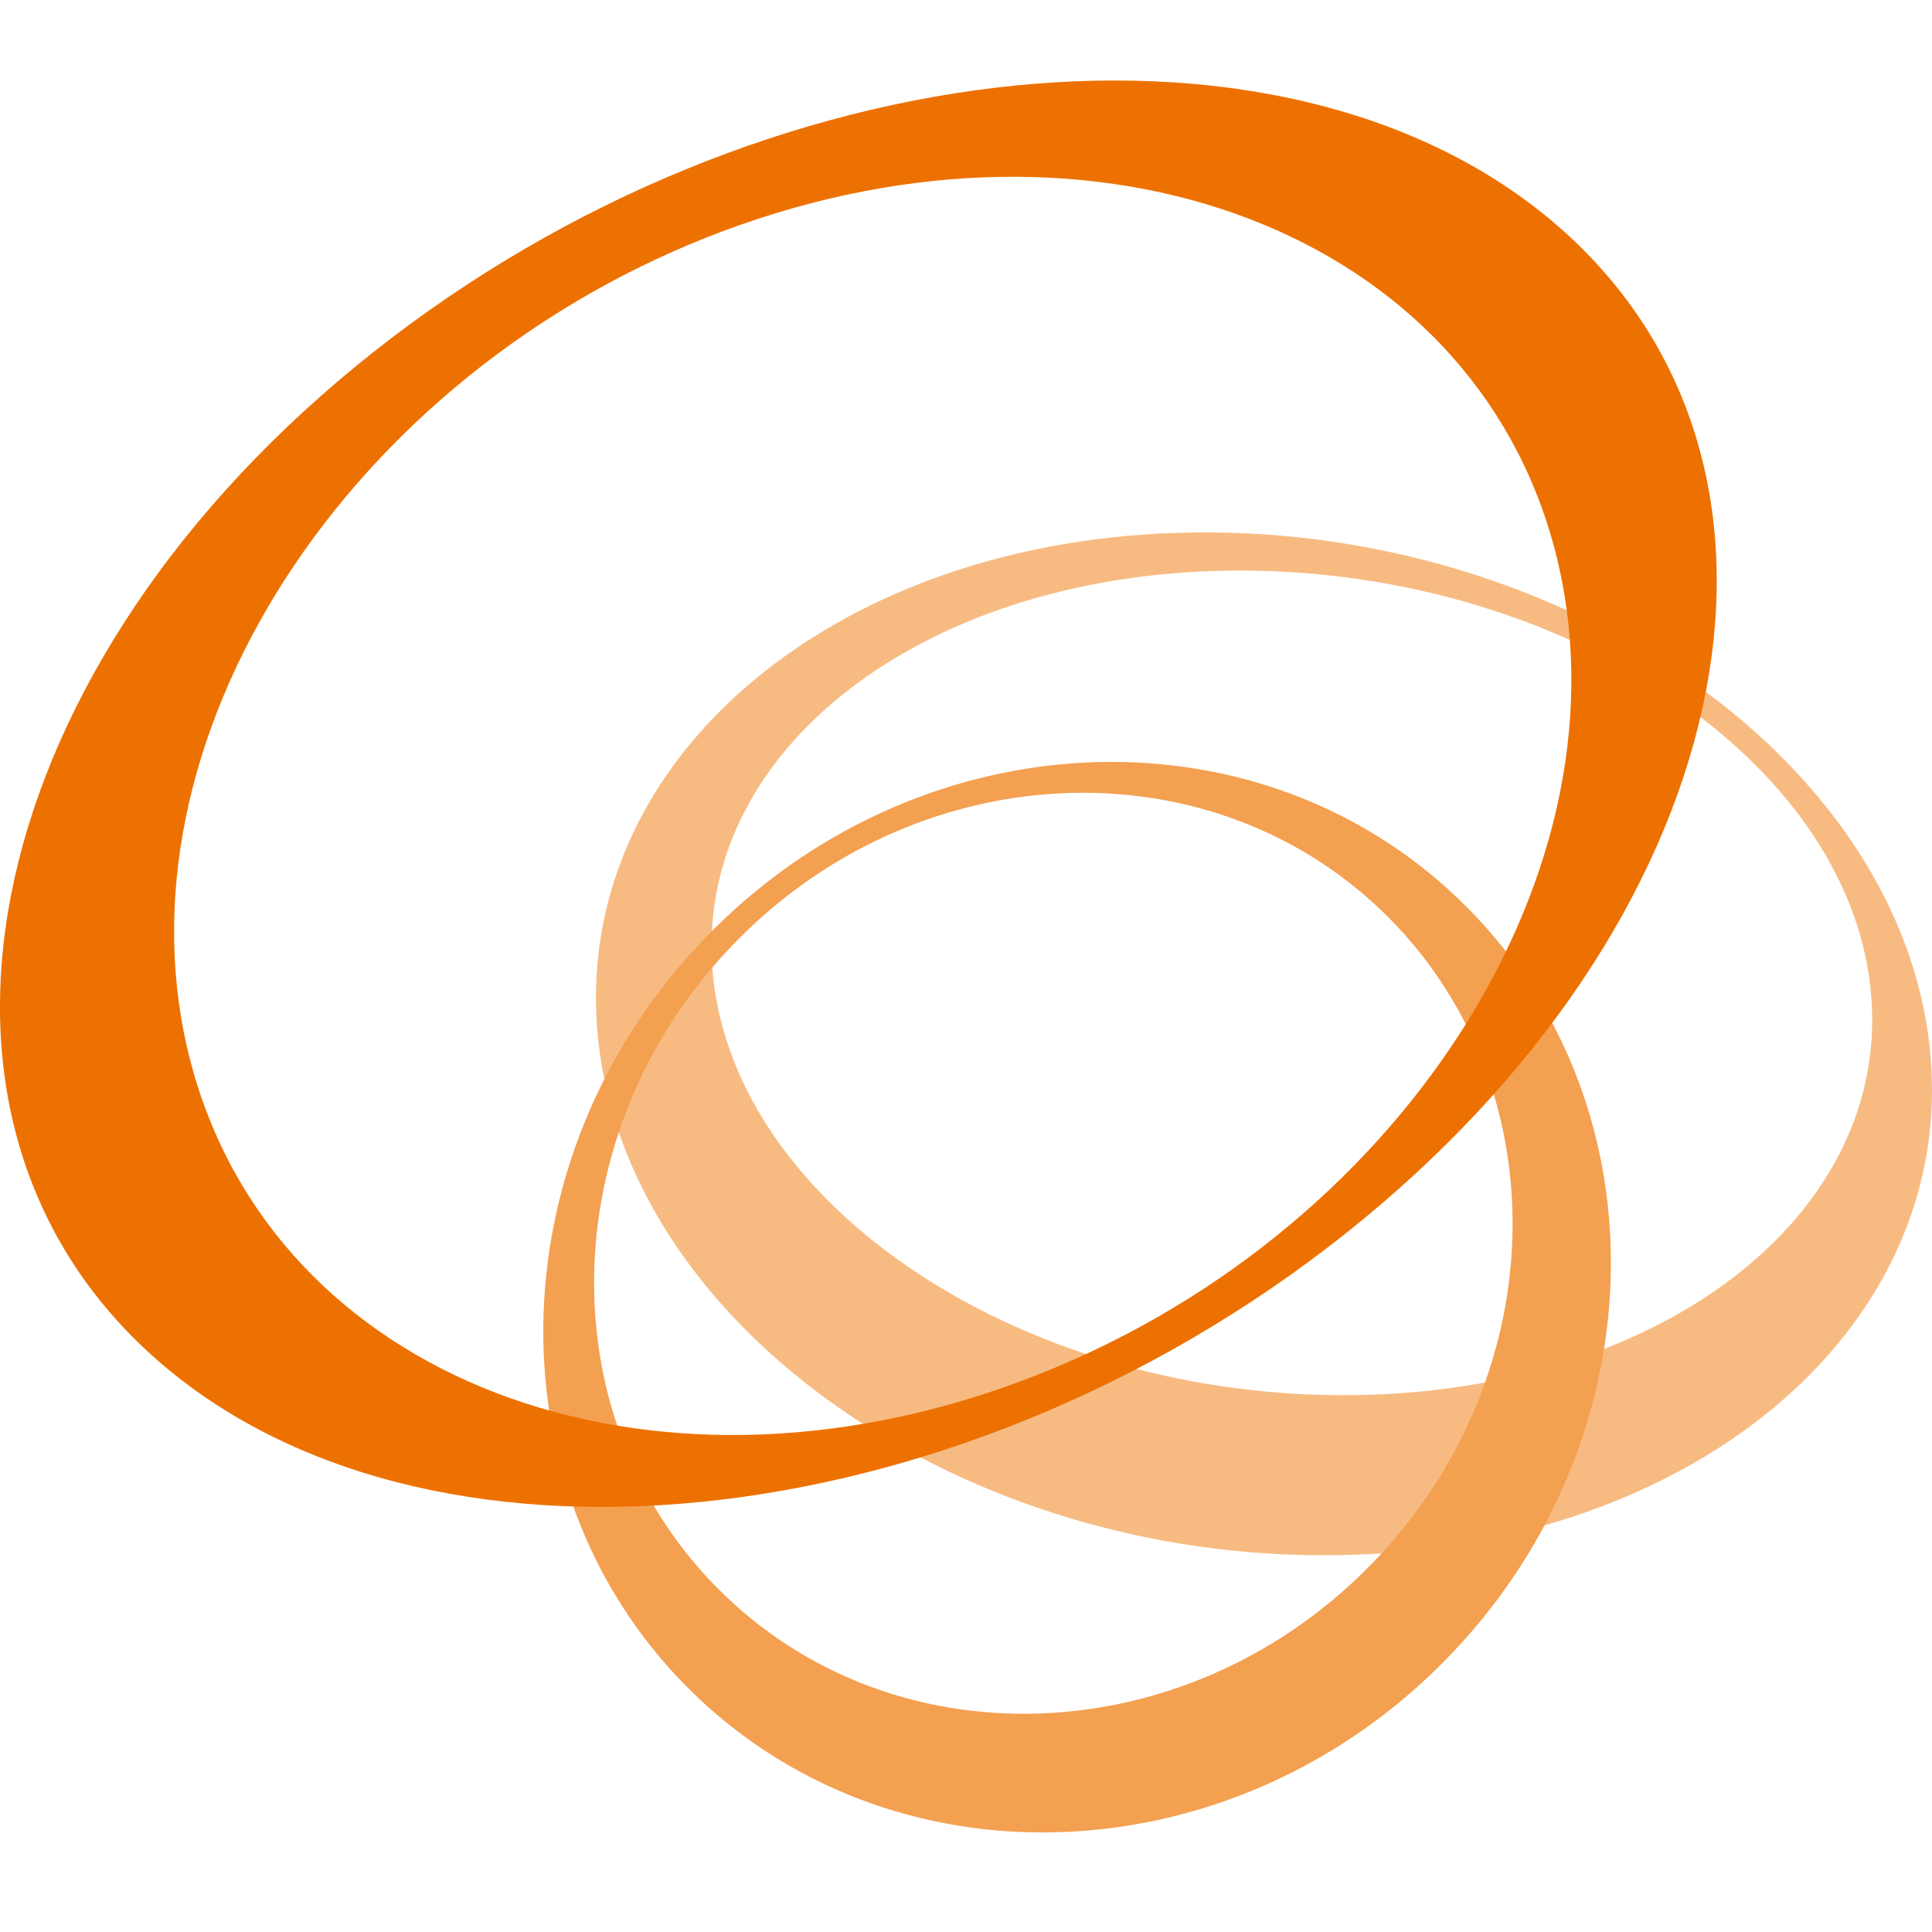 <svg width="24" height="24" viewBox="0 0 24 24" fill="none" xmlns="http://www.w3.org/2000/svg">
<g clip-path="url(#clip0_484_59)">
<path d="M8.861 12.157C8.55 9.327 11.515 7.057 15.484 7.088C19.453 7.12 22.925 9.438 23.235 12.264C23.546 15.095 20.583 17.362 16.613 17.331C12.643 17.303 9.172 14.984 8.861 12.157M23.974 13.034C23.615 9.526 19.62 6.651 15.053 6.614C10.482 6.577 7.07 9.391 7.429 12.898C7.788 16.406 11.782 19.282 16.351 19.32C20.92 19.356 24.334 16.543 23.974 13.034Z" fill="#F7BB82"/>
<path d="M17.077 19.388C14.827 21.742 11.214 21.936 9.01 19.824C6.804 17.714 6.842 14.098 9.094 11.747C11.345 9.396 14.958 9.202 17.161 11.311C19.365 13.422 19.328 17.039 17.077 19.388M8.739 11.673C6.123 14.404 6.081 18.609 8.643 21.063C11.205 23.515 15.405 23.288 18.02 20.555C20.637 17.823 20.68 13.618 18.116 11.165C15.555 8.713 11.355 8.94 8.739 11.673Z" fill="#F4A051"/>
<path d="M8.979 2.872C13.659 1.119 18.287 2.893 19.316 6.834C20.345 10.778 17.385 15.397 12.704 17.149C8.024 18.905 3.395 17.129 2.367 13.187C1.337 9.246 4.299 4.628 8.978 2.872M4.632 4.379C-0.224 8.224 -1.46 13.795 1.87 16.821C5.201 19.848 11.837 19.184 16.694 15.34C21.55 11.497 22.786 5.926 19.455 2.899C16.123 -0.127 9.487 0.534 4.632 4.379Z" fill="#ED7100"/>
</g>
<defs>
<clipPath id="clip0_484_59">
<rect width="24" height="21.763" fill="white" transform="translate(0 1)"/>
</clipPath>
</defs>
</svg>


